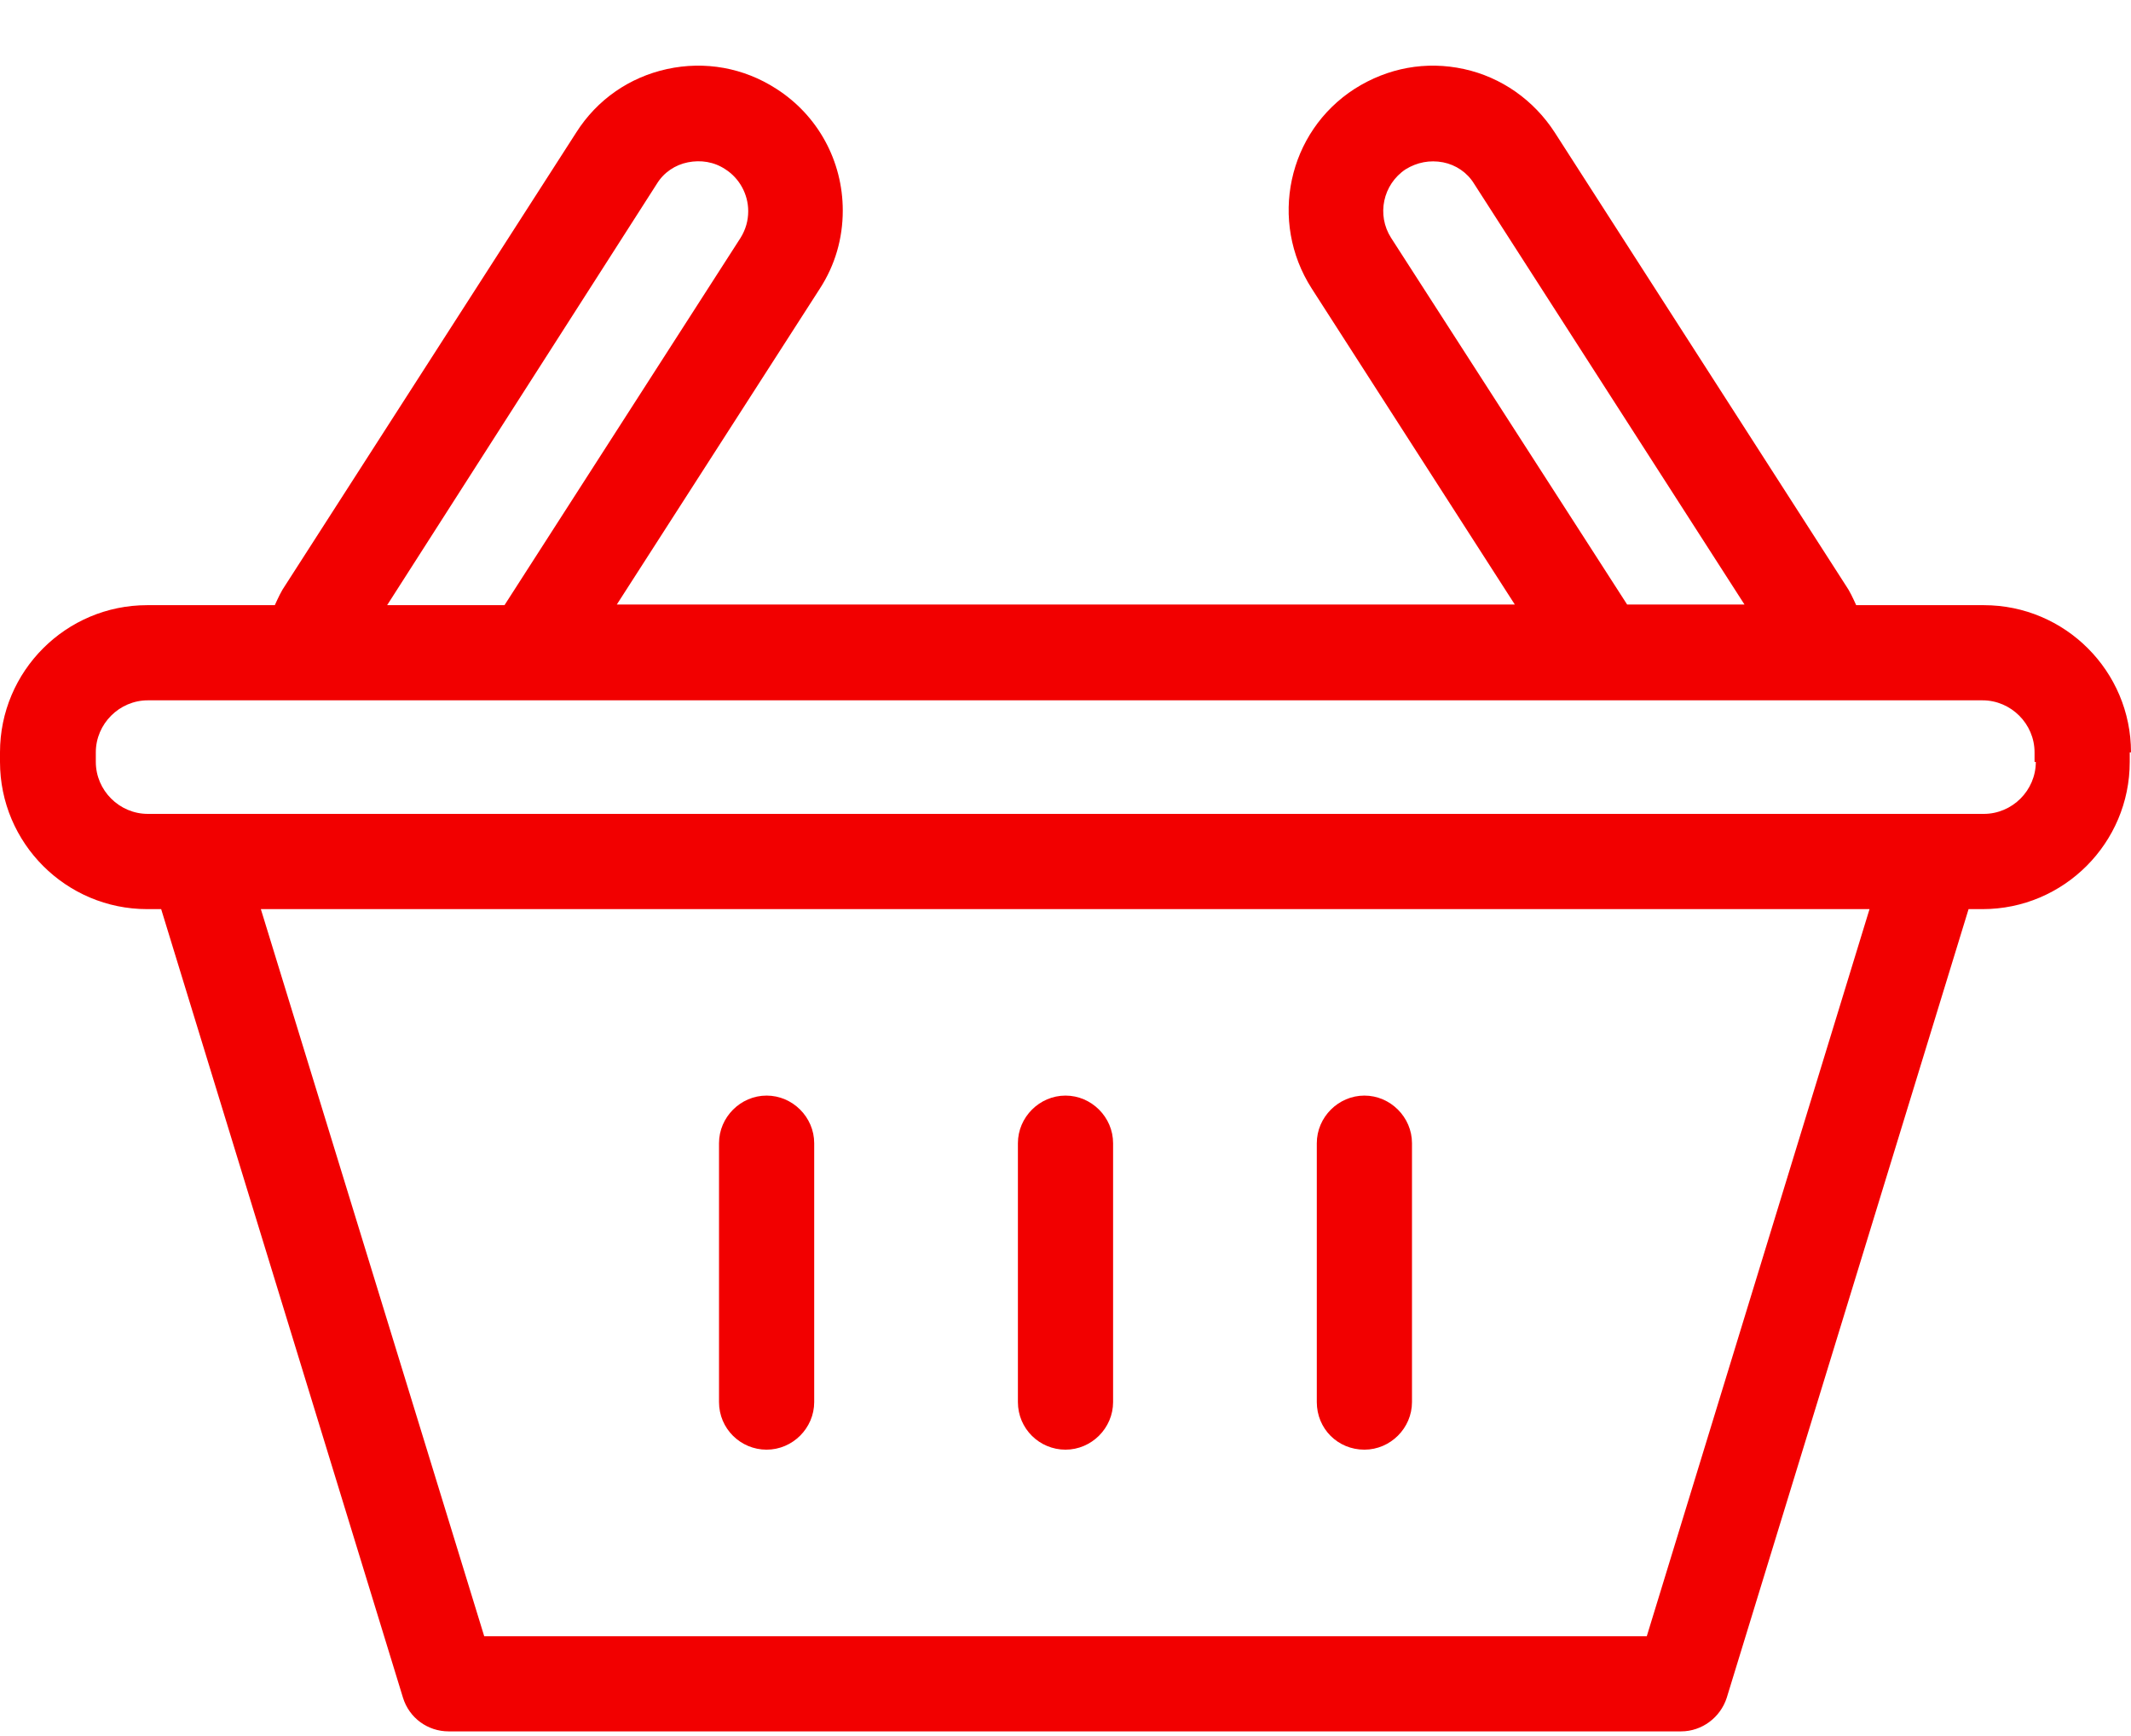 <svg width="27" height="22" viewBox="0 0 27 22" fill="none" xmlns="http://www.w3.org/2000/svg">
<path d="M27 9.534C27 8.505 26.164 7.669 25.135 7.669H23.518C23.478 7.581 23.438 7.492 23.382 7.412L19.699 1.679C19.434 1.269 19.024 0.979 18.549 0.875C18.067 0.77 17.585 0.859 17.166 1.124C16.314 1.671 16.073 2.805 16.62 3.657L19.193 7.661H7.815L10.388 3.657C10.581 3.359 10.678 3.022 10.678 2.668C10.678 2.041 10.364 1.462 9.834 1.124C9.423 0.859 8.933 0.77 8.451 0.875C7.976 0.979 7.566 1.261 7.301 1.679L3.618 7.412C3.562 7.492 3.522 7.581 3.482 7.669H1.865C0.836 7.669 0 8.505 0 9.534V9.655C0 10.684 0.836 11.521 1.865 11.521H2.042L5.106 21.515C5.186 21.772 5.419 21.941 5.685 21.941H21.299C21.565 21.941 21.798 21.764 21.878 21.515L24.942 11.521H25.119C26.148 11.521 26.984 10.684 26.984 9.655V9.534H27ZM17.625 3.014C17.44 2.724 17.52 2.338 17.81 2.145C17.954 2.057 18.115 2.025 18.284 2.057C18.445 2.089 18.59 2.185 18.678 2.33L22.103 7.661H20.616L17.625 3.014ZM8.322 2.33C8.41 2.185 8.555 2.089 8.716 2.057C8.877 2.025 9.046 2.049 9.19 2.145C9.367 2.258 9.48 2.459 9.48 2.676C9.48 2.796 9.448 2.909 9.383 3.014L6.392 7.669H4.905L8.322 2.33ZM20.865 20.735H6.135L3.305 11.521H23.687L20.865 20.735ZM25.794 9.655C25.794 10.017 25.496 10.314 25.135 10.314H24.515H24.508H2.501H2.493H1.873C1.512 10.314 1.214 10.017 1.214 9.655V9.534C1.214 9.173 1.512 8.875 1.873 8.875H3.932H3.94H6.706H20.278H23.044C23.044 8.875 23.044 8.875 23.052 8.875H25.119C25.48 8.875 25.778 9.173 25.778 9.534V9.655H25.794Z" fill="#F20000"/>
<path d="M9.713 18.371C10.043 18.371 10.316 18.098 10.316 17.768V14.487C10.316 14.158 10.043 13.884 9.713 13.884C9.383 13.884 9.11 14.158 9.11 14.487V17.768C9.11 18.105 9.383 18.371 9.713 18.371Z" fill="#F20000"/>
<path d="M13.5 18.371C13.83 18.371 14.103 18.098 14.103 17.768V14.487C14.103 14.158 13.83 13.884 13.5 13.884C13.17 13.884 12.897 14.158 12.897 14.487V17.768C12.897 18.105 13.17 18.371 13.5 18.371Z" fill="#F20000"/>
<path d="M17.287 18.371C17.617 18.371 17.89 18.098 17.89 17.768V14.487C17.89 14.158 17.617 13.884 17.287 13.884C16.957 13.884 16.684 14.158 16.684 14.487V17.768C16.684 18.105 16.949 18.371 17.287 18.371Z" fill="#F20000"/>
</svg>
